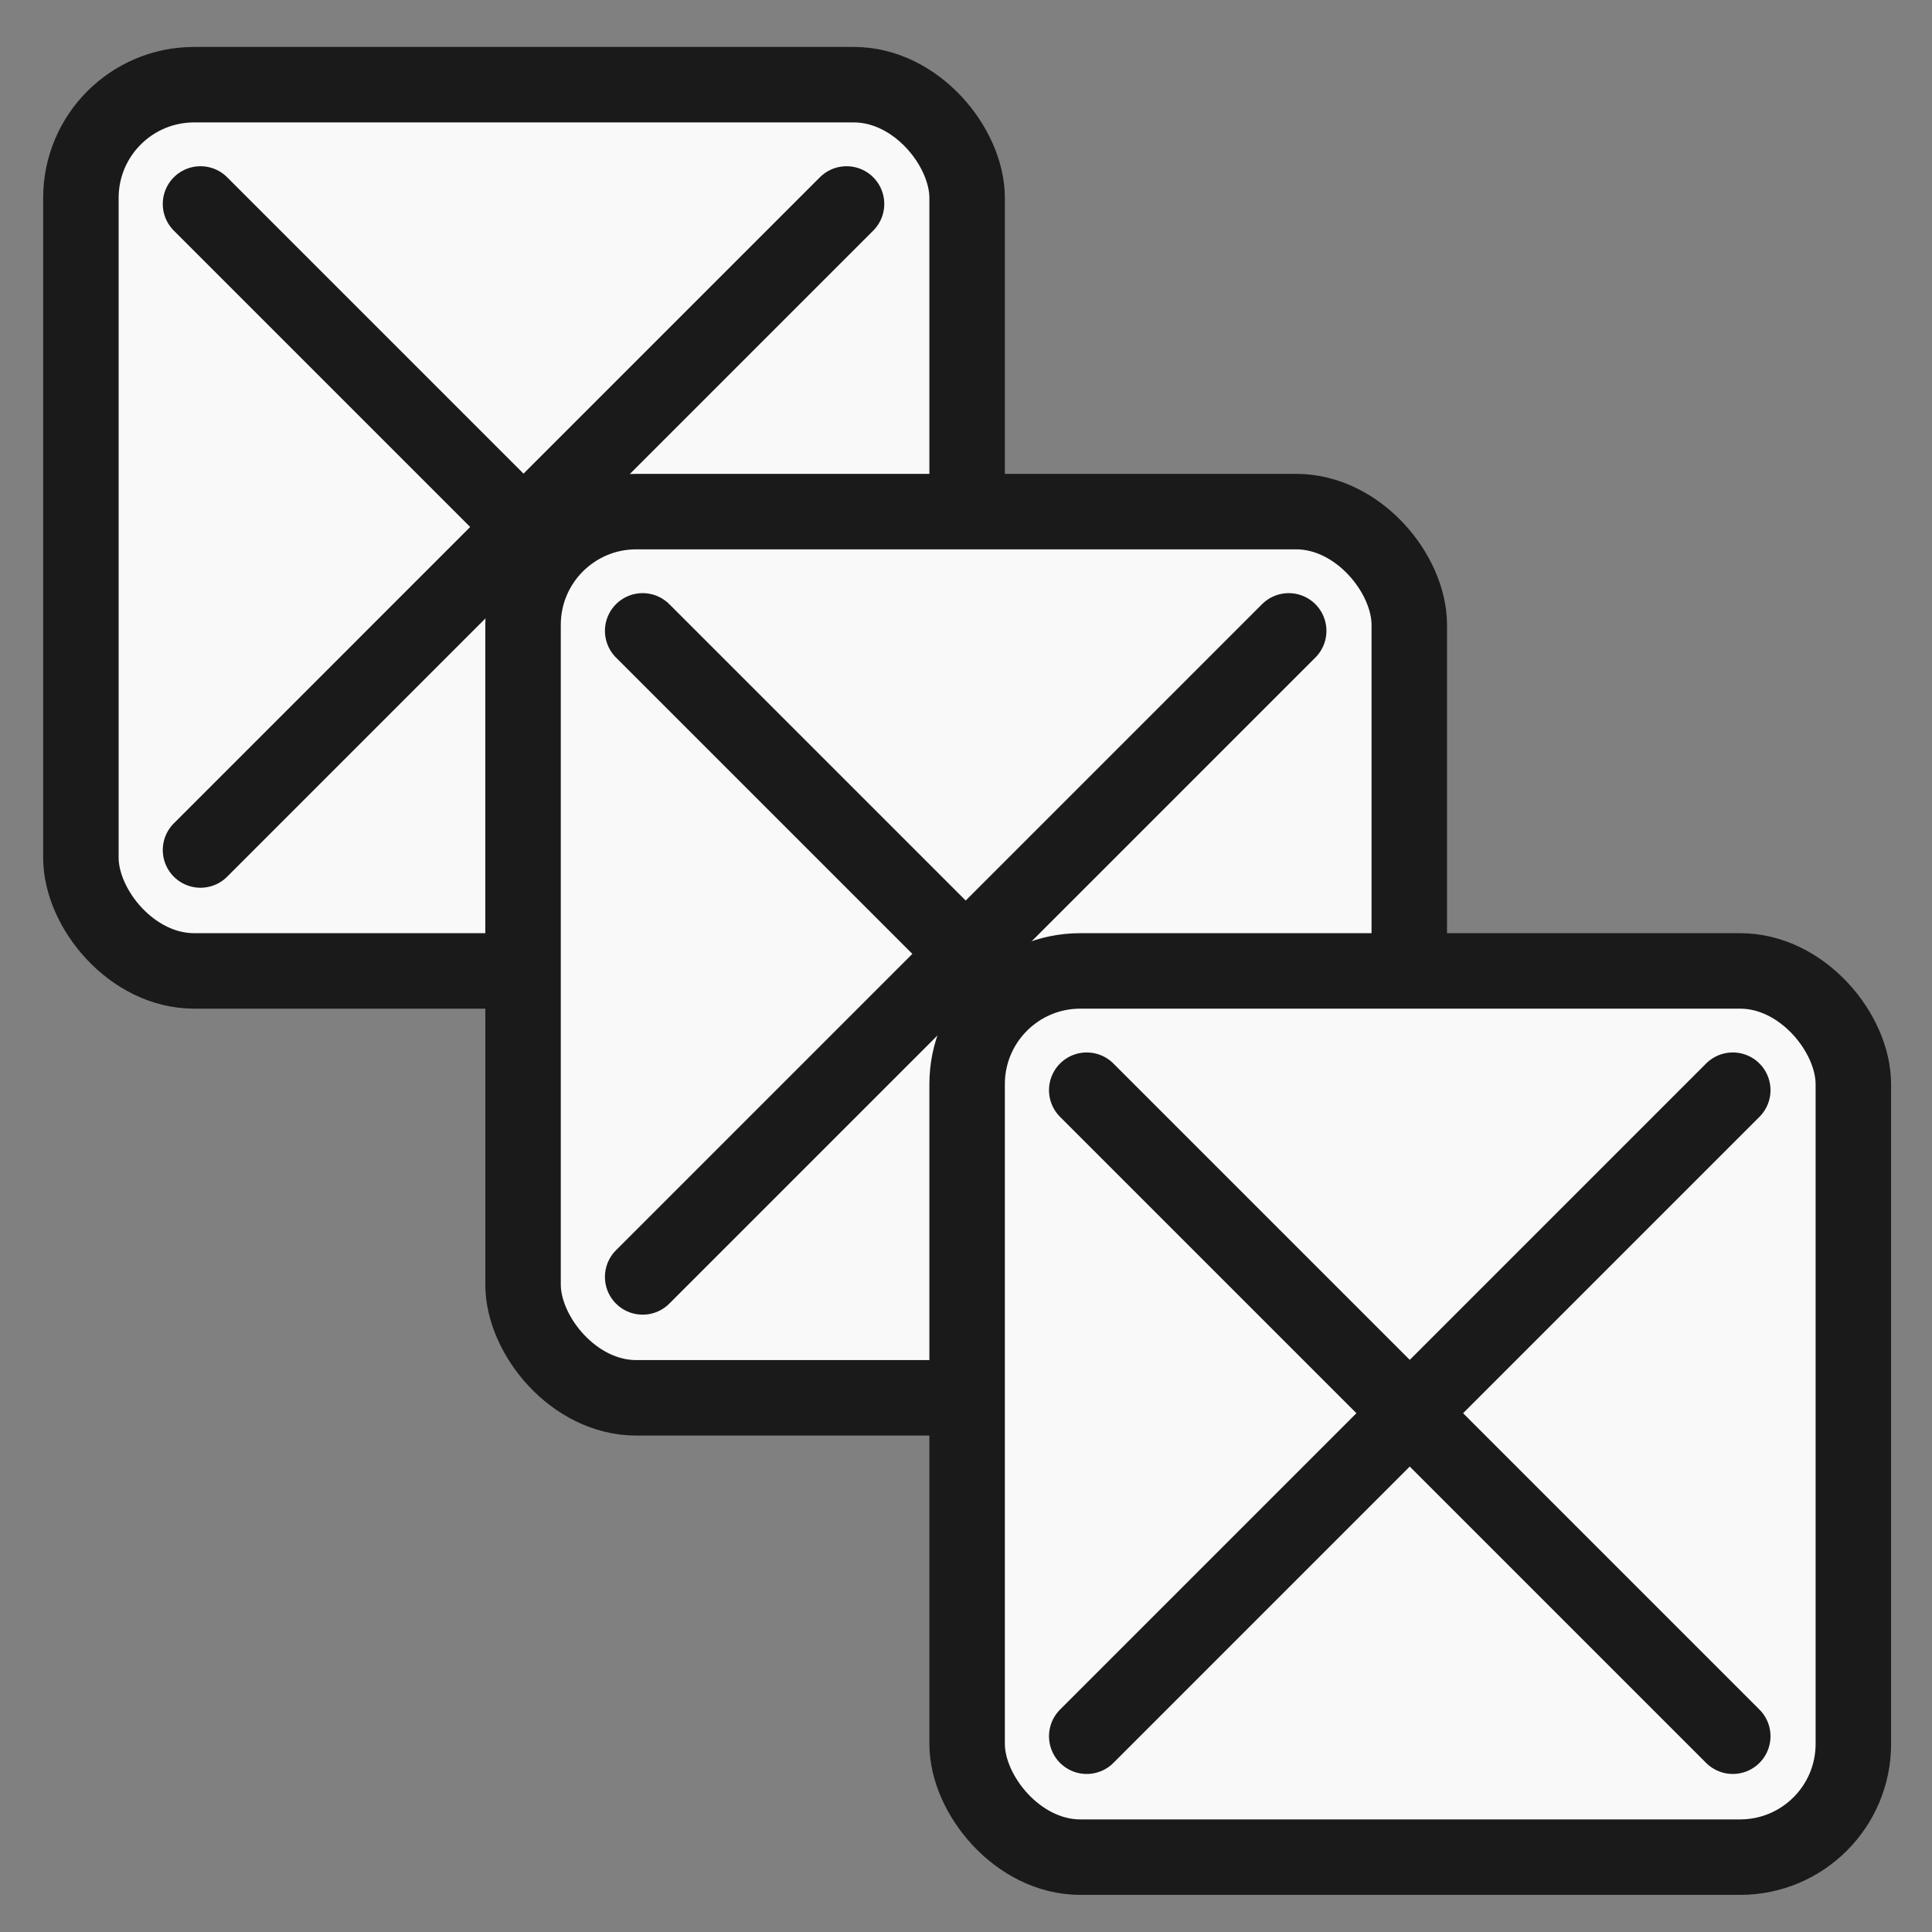 <?xml version="1.0" encoding="UTF-8" standalone="no"?>
<!-- Created with Inkscape (http://www.inkscape.org/) -->

<svg
   xmlns:dc="http://purl.org/dc/elements/1.1/"
   xmlns:cc="http://creativecommons.org/ns#"
   xmlns:rdf="http://www.w3.org/1999/02/22-rdf-syntax-ns#"
   xmlns:svg="http://www.w3.org/2000/svg"
   xmlns="http://www.w3.org/2000/svg"
   xmlns:sodipodi="http://sodipodi.sourceforge.net/DTD/sodipodi-0.dtd"
   xmlns:inkscape="http://www.inkscape.org/namespaces/inkscape"
   width="512"
   height="512"
   viewBox="0 0 135.467 135.467"
   version="1.1"
   id="svg8"
   inkscape:version="0.92.2 2405546, 2018-03-11"
   sodipodi:docname="select_all.svg">
  <rect x="0" y="0" width="135.467" height="135.467" fill="#808080" stroke="none"/>
  <defs
     id="defs2" />
  <sodipodi:namedview
     id="base"
     pagecolor="#ffffff"
     bordercolor="#666666"
     borderopacity="1.0"
     inkscape:pageopacity="0.0"
     inkscape:pageshadow="2"
     inkscape:zoom="0.49497475"
     inkscape:cx="186.23954"
     inkscape:cy="214.29968"
     inkscape:document-units="px"
     inkscape:current-layer="layer1"
     showgrid="false"
     units="px"
     inkscape:window-width="1366"
     inkscape:window-height="699"
     inkscape:window-x="0"
     inkscape:window-y="45"
     inkscape:window-maximized="1" />
  <g
     inkscape:label="Calque 1"
     inkscape:groupmode="layer"
     id="layer1"
     transform="translate(0,-161.533)">
    <rect
       style="opacity:1;fill:#f9f9f9;fill-opacity:1;fill-rule:nonzero;stroke:#1a1a1a;stroke-width:5.292;stroke-linecap:butt;stroke-linejoin:round;stroke-miterlimit:4;stroke-dasharray:none;stroke-opacity:1;paint-order:normal"
       id="rect815"
       width="62.14"
       height="62.14"
       x="5.672"
       y="167.471"
       ry="7.938" />
    <g
       id="g823"
       style="stroke:#1a1a1a;stroke-width:7.256;stroke-miterlimit:4;stroke-dasharray:none"
       transform="matrix(0.729,0,0,0.729,-46.147,55.119)">
      <path
         inkscape:connector-curvature="0"
         id="path817"
         d="M 82.586,227.73 144.726,165.589"
         style="fill:none;stroke:#1a1a1a;stroke-width:7.256;stroke-linecap:round;stroke-linejoin:miter;stroke-miterlimit:4;stroke-dasharray:none;stroke-opacity:1" />
      <path
         inkscape:connector-curvature="0"
         id="path819"
         d="m 82.586,165.589 62.14,62.14"
         style="fill:none;stroke:#1a1a1a;stroke-width:7.256;stroke-linecap:round;stroke-linejoin:miter;stroke-miterlimit:4;stroke-dasharray:none;stroke-opacity:1" />
    </g>
    <rect
       ry="7.938"
       y="197.405"
       x="36.675"
       height="62.14"
       width="62.14"
       id="rect869"
       style="opacity:1;fill:#f9f9f9;fill-opacity:1;fill-rule:nonzero;stroke:#1a1a1a;stroke-width:5.292;stroke-linecap:butt;stroke-linejoin:round;stroke-miterlimit:4;stroke-dasharray:none;stroke-opacity:1;paint-order:normal" />
    <g
       transform="matrix(0.729,0,0,0.729,-15.144,85.053)"
       style="stroke:#1a1a1a;stroke-width:7.256;stroke-miterlimit:4;stroke-dasharray:none"
       id="g875">
      <path
         style="fill:none;stroke:#1a1a1a;stroke-width:7.256;stroke-linecap:round;stroke-linejoin:miter;stroke-miterlimit:4;stroke-dasharray:none;stroke-opacity:1"
         d="M 82.586,227.73 144.726,165.589"
         id="path871"
         inkscape:connector-curvature="0" />
      <path
         style="fill:none;stroke:#1a1a1a;stroke-width:7.256;stroke-linecap:round;stroke-linejoin:miter;stroke-miterlimit:4;stroke-dasharray:none;stroke-opacity:1"
         d="m 82.586,165.589 62.14,62.14"
         id="path873"
         inkscape:connector-curvature="0" />
    </g>
    <rect
       style="opacity:1;fill:#f9f9f9;fill-opacity:1;fill-rule:nonzero;stroke:#1a1a1a;stroke-width:5.292;stroke-linecap:butt;stroke-linejoin:round;stroke-miterlimit:4;stroke-dasharray:none;stroke-opacity:1;paint-order:normal"
       id="rect879"
       width="62.14"
       height="62.14"
       x="67.812"
       y="229.611"
       ry="7.938" />
    <g
       id="g885"
       style="stroke:#1a1a1a;stroke-width:7.256;stroke-miterlimit:4;stroke-dasharray:none"
       transform="matrix(0.729,0,0,0.729,15.993,117.259)">
      <path
         inkscape:connector-curvature="0"
         id="path881"
         d="M 82.586,227.73 144.726,165.589"
         style="fill:none;stroke:#1a1a1a;stroke-width:7.256;stroke-linecap:round;stroke-linejoin:miter;stroke-miterlimit:4;stroke-dasharray:none;stroke-opacity:1" />
      <path
         inkscape:connector-curvature="0"
         id="path883"
         d="m 82.586,165.589 62.14,62.14"
         style="fill:none;stroke:#1a1a1a;stroke-width:7.256;stroke-linecap:round;stroke-linejoin:miter;stroke-miterlimit:4;stroke-dasharray:none;stroke-opacity:1" />
    </g>
  </g>
</svg>
